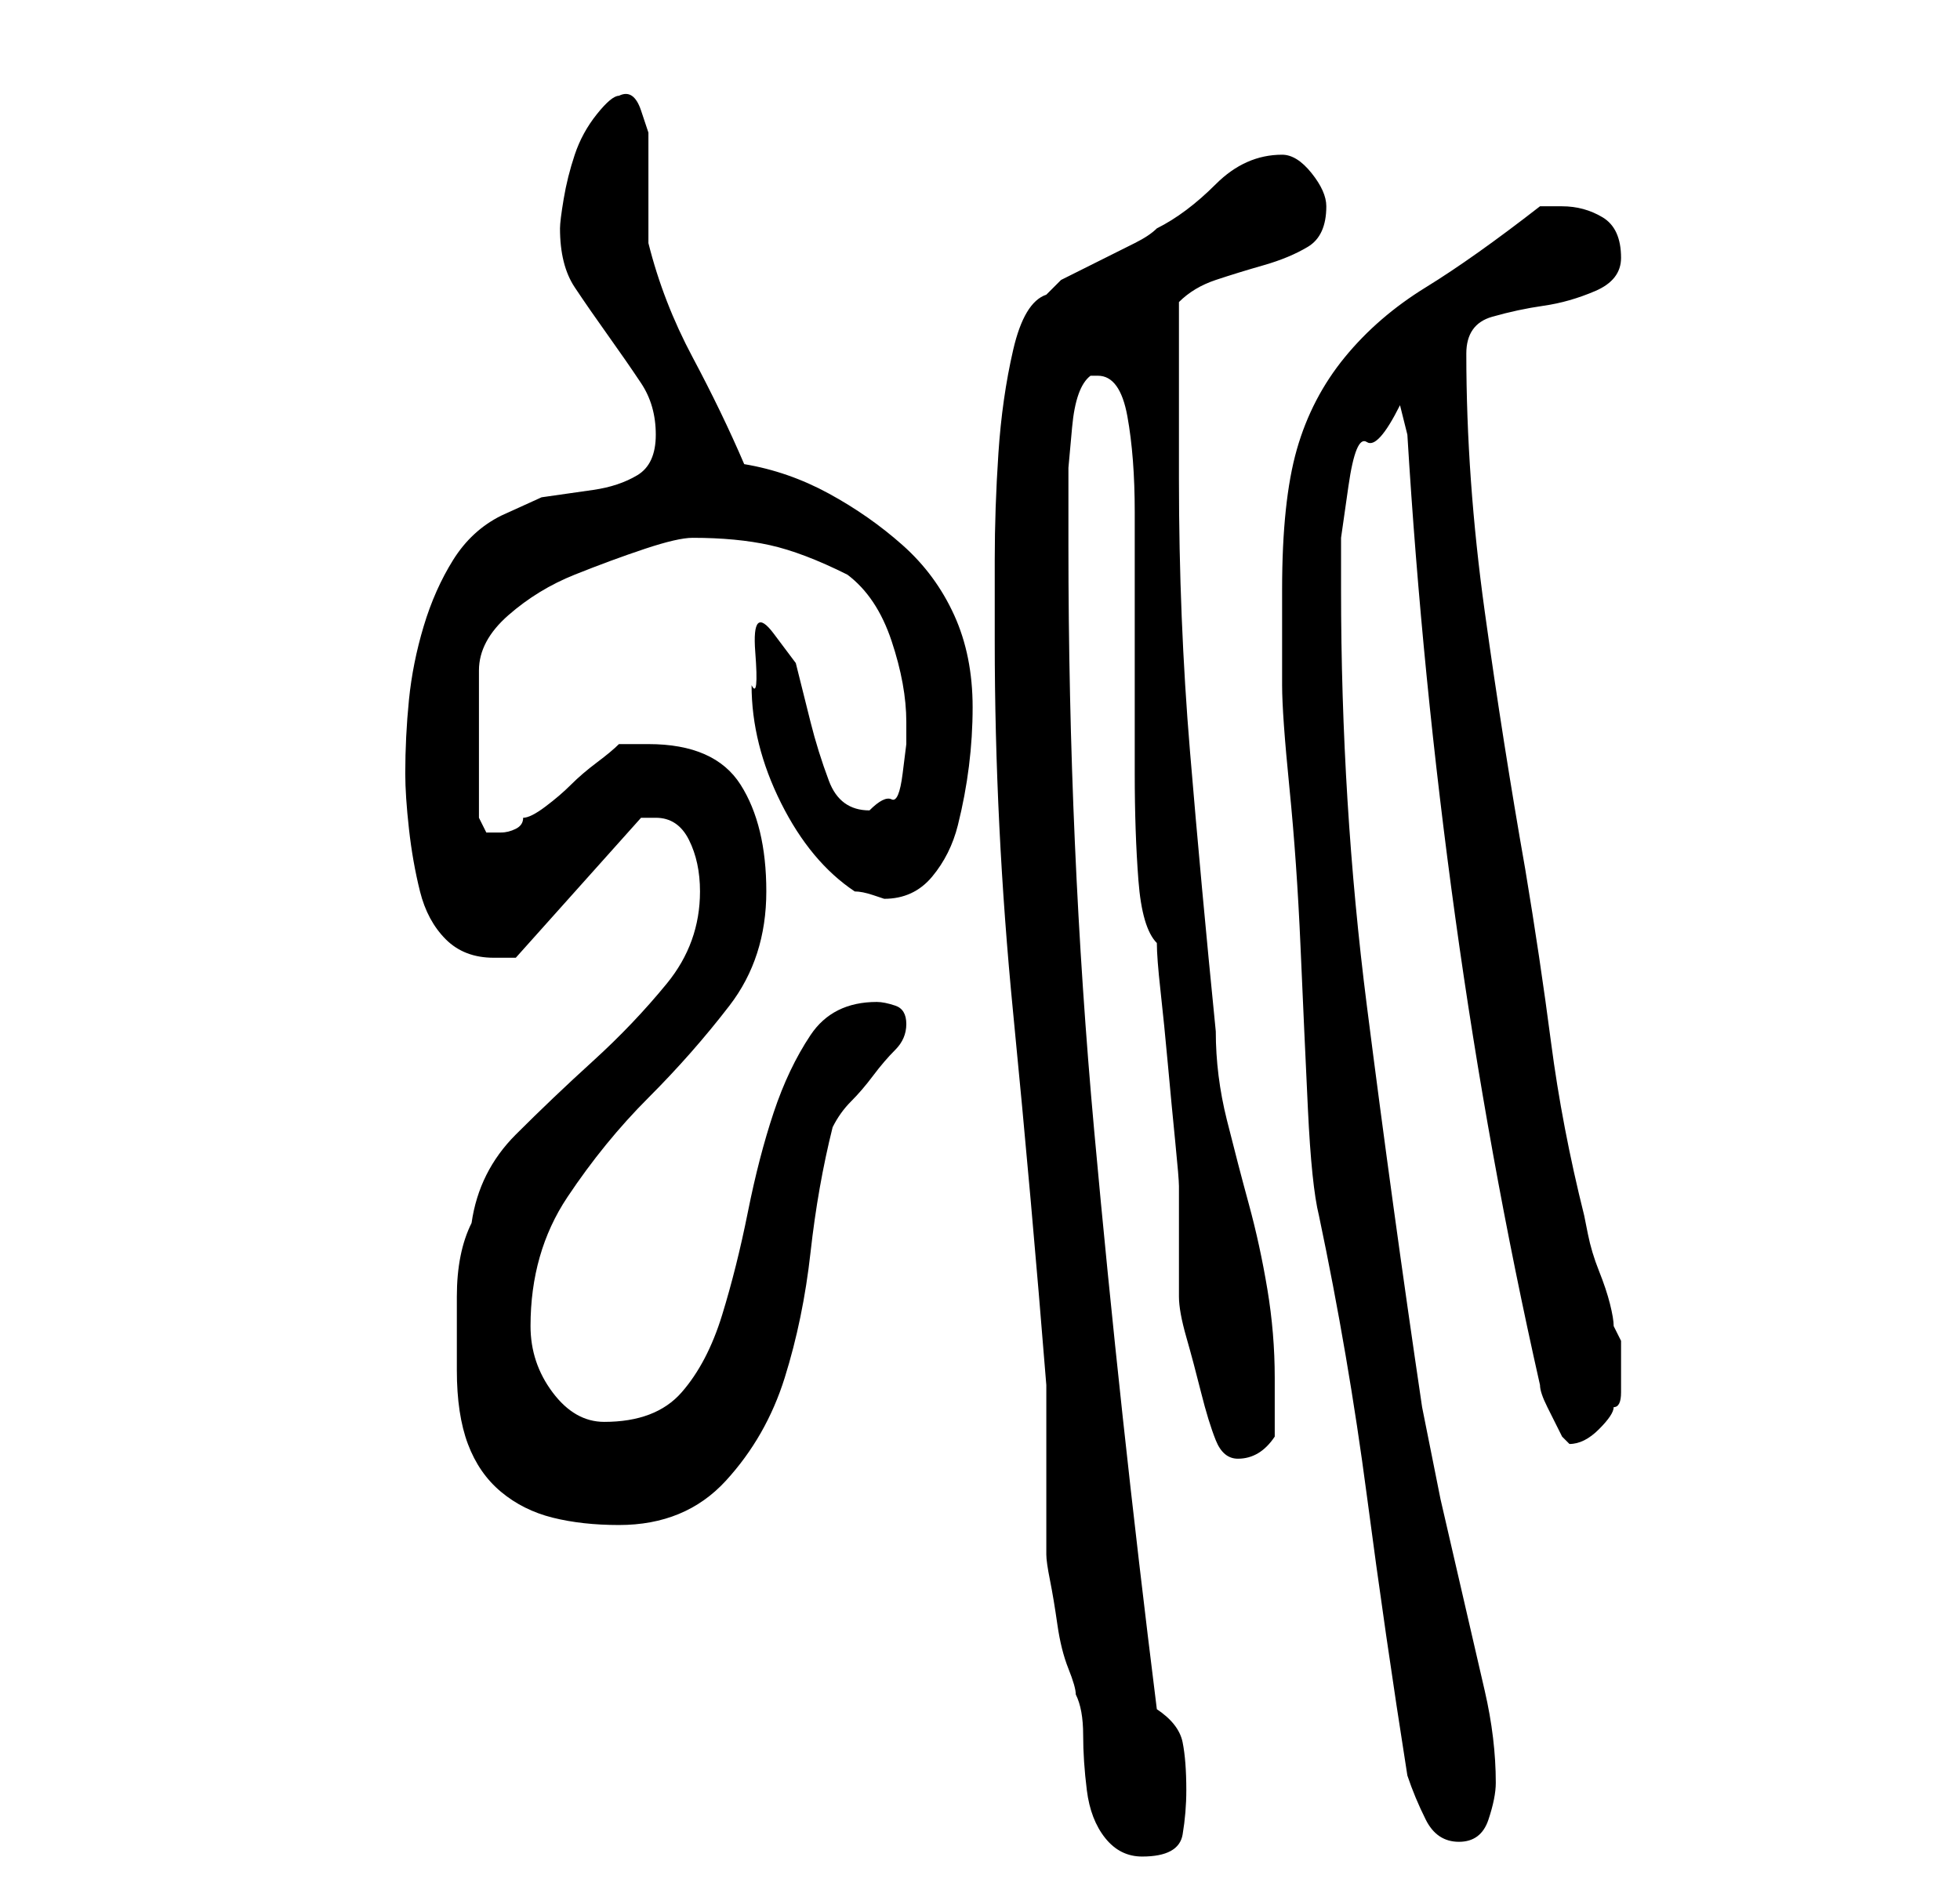 <?xml version="1.0" standalone="no"?>
<!DOCTYPE svg PUBLIC "-//W3C//DTD SVG 1.1//EN" "http://www.w3.org/Graphics/SVG/1.1/DTD/svg11.dtd" >
<svg xmlns="http://www.w3.org/2000/svg" xmlns:xlink="http://www.w3.org/1999/xlink" version="1.1" viewBox="-10 0 266 256">
   <path fill="currentColor"
d="M125 87q0 25 2.5 50.5t4.5 50.5v5v7v7v4q0 1 0.5 3.5t1 6t1.5 6t1 3.5q1 2 1 5.5t0.5 7.5t2.5 6.5t5 2.5q5 0 5.5 -3t0.5 -6q0 -4 -0.5 -6.5t-3.5 -4.5q-5 -40 -8.5 -78.5t-3.5 -79.5v-6v-4.5t0.5 -5.5t2.5 -7h1q3 0 4 5.5t1 13v17v18.5q0 8 0.5 14.5t2.5 8.5
q0 2 0.5 6.5t1 10t1 10.5t0.5 6v15q0 2 1 5.5t2 7.5t2 6.5t3 2.5q3 0 5 -3v-4v-4q0 -6 -1 -12t-2.5 -11.5t-3 -11.5t-1.5 -12q-2 -20 -3.5 -38t-1.5 -37v-24q2 -2 5 -3t6.5 -2t6 -2.5t2.5 -5.5q0 -2 -2 -4.5t-4 -2.5q-5 0 -9 4t-8 6q-1 1 -3 2l-5 2.5l-5 2.5t-2 2
q-3 1 -4.5 7.5t-2 14t-0.5 14.5v11zM169 165q4 19 6.5 38t5.5 38q1 3 2.5 6t4.5 3t4 -3t1 -5q0 -6 -1.5 -12.5l-3 -13l-3 -13t-2.5 -12.5q-4 -27 -7.5 -54.5t-3.5 -56.5v-7t1 -7t2.5 -6t4.5 -5l1 4q2 33 6.5 65.5t11.5 63.5q0 1 1 3l2 4l0.5 0.5l0.5 0.5q2 0 4 -2t2 -3
q1 0 1 -2v-4v-3t-1 -2q0 -1 -0.5 -3t-1.5 -4.5t-1.5 -5l-0.5 -2.5q-3 -12 -4.5 -23.5t-3.5 -23.5q-3 -17 -5.5 -35t-2.5 -35q0 -4 3.5 -5t7 -1.5t7 -2t3.5 -4.5q0 -4 -2.5 -5.5t-5.5 -1.5h-2h-1q-9 7 -15.5 11t-11 9.5t-6.5 12.5t-2 19v4v4v3.5v1.5q0 4 1 14t1.5 21.5t1 22
t1.5 14.5zM52 186q0 6 1.5 10t4.5 6.5t7 3.5t9 1q9 0 14.5 -6t8 -14t3.5 -17t3 -17q1 -2 2.5 -3.5t3 -3.5t3 -3.5t1.5 -3.5t-1.5 -2.5t-2.5 -0.5q-6 0 -9 4.5t-5 10.5t-3.5 13.5t-3.5 14t-5.5 10.5t-10.5 4q-4 0 -7 -4t-3 -9q0 -10 5 -17.5t11 -13.5t11 -12.5t5 -15.5
t-3.5 -14.5t-12.5 -5.5h-2h-2q-1 1 -3 2.5t-3.5 3t-3.5 3t-3 1.5q0 1 -1 1.5t-2 0.5h-1h-1l-0.5 -1l-0.5 -1v-20q0 -4 4 -7.5t9 -5.5t9.5 -3.5t6.5 -1.5q6 0 10.5 1t10.5 4q4 3 6 9t2 11v3t-0.5 4t-1.5 3.5t-3 1.5q-4 0 -5.5 -4t-2.5 -8l-2 -8t-3 -4t-2.5 2.5t-0.5 4.5
q0 8 4 16t10 12q1 0 2.5 0.5l1.5 0.5q4 0 6.5 -3t3.5 -7t1.5 -8t0.5 -8q0 -7 -2.5 -12.5t-7 -9.5t-10 -7t-11.5 -4q-3 -7 -7 -14.5t-6 -15.5v-3v-5v-4v-3t-1 -3t-3 -2q-1 0 -3 2.5t-3 5.5t-1.5 6t-0.5 4q0 5 2 8t4.5 6.5t4.5 6.5t2 7t-2.5 5.5t-6 2l-7 1t-5.5 2.5
q-4 2 -6.5 6t-4 9t-2 10t-0.5 10q0 3 0.5 7.5t1.5 8.5t3.5 6.5t6.5 2.5h1.5h1.5l17 -19h2q3 0 4.5 3t1.5 7q0 7 -4.5 12.5t-10 10.5t-10.5 10t-6 12q-1 2 -1.5 4.5t-0.5 5.5v6v4z" />
</svg>
